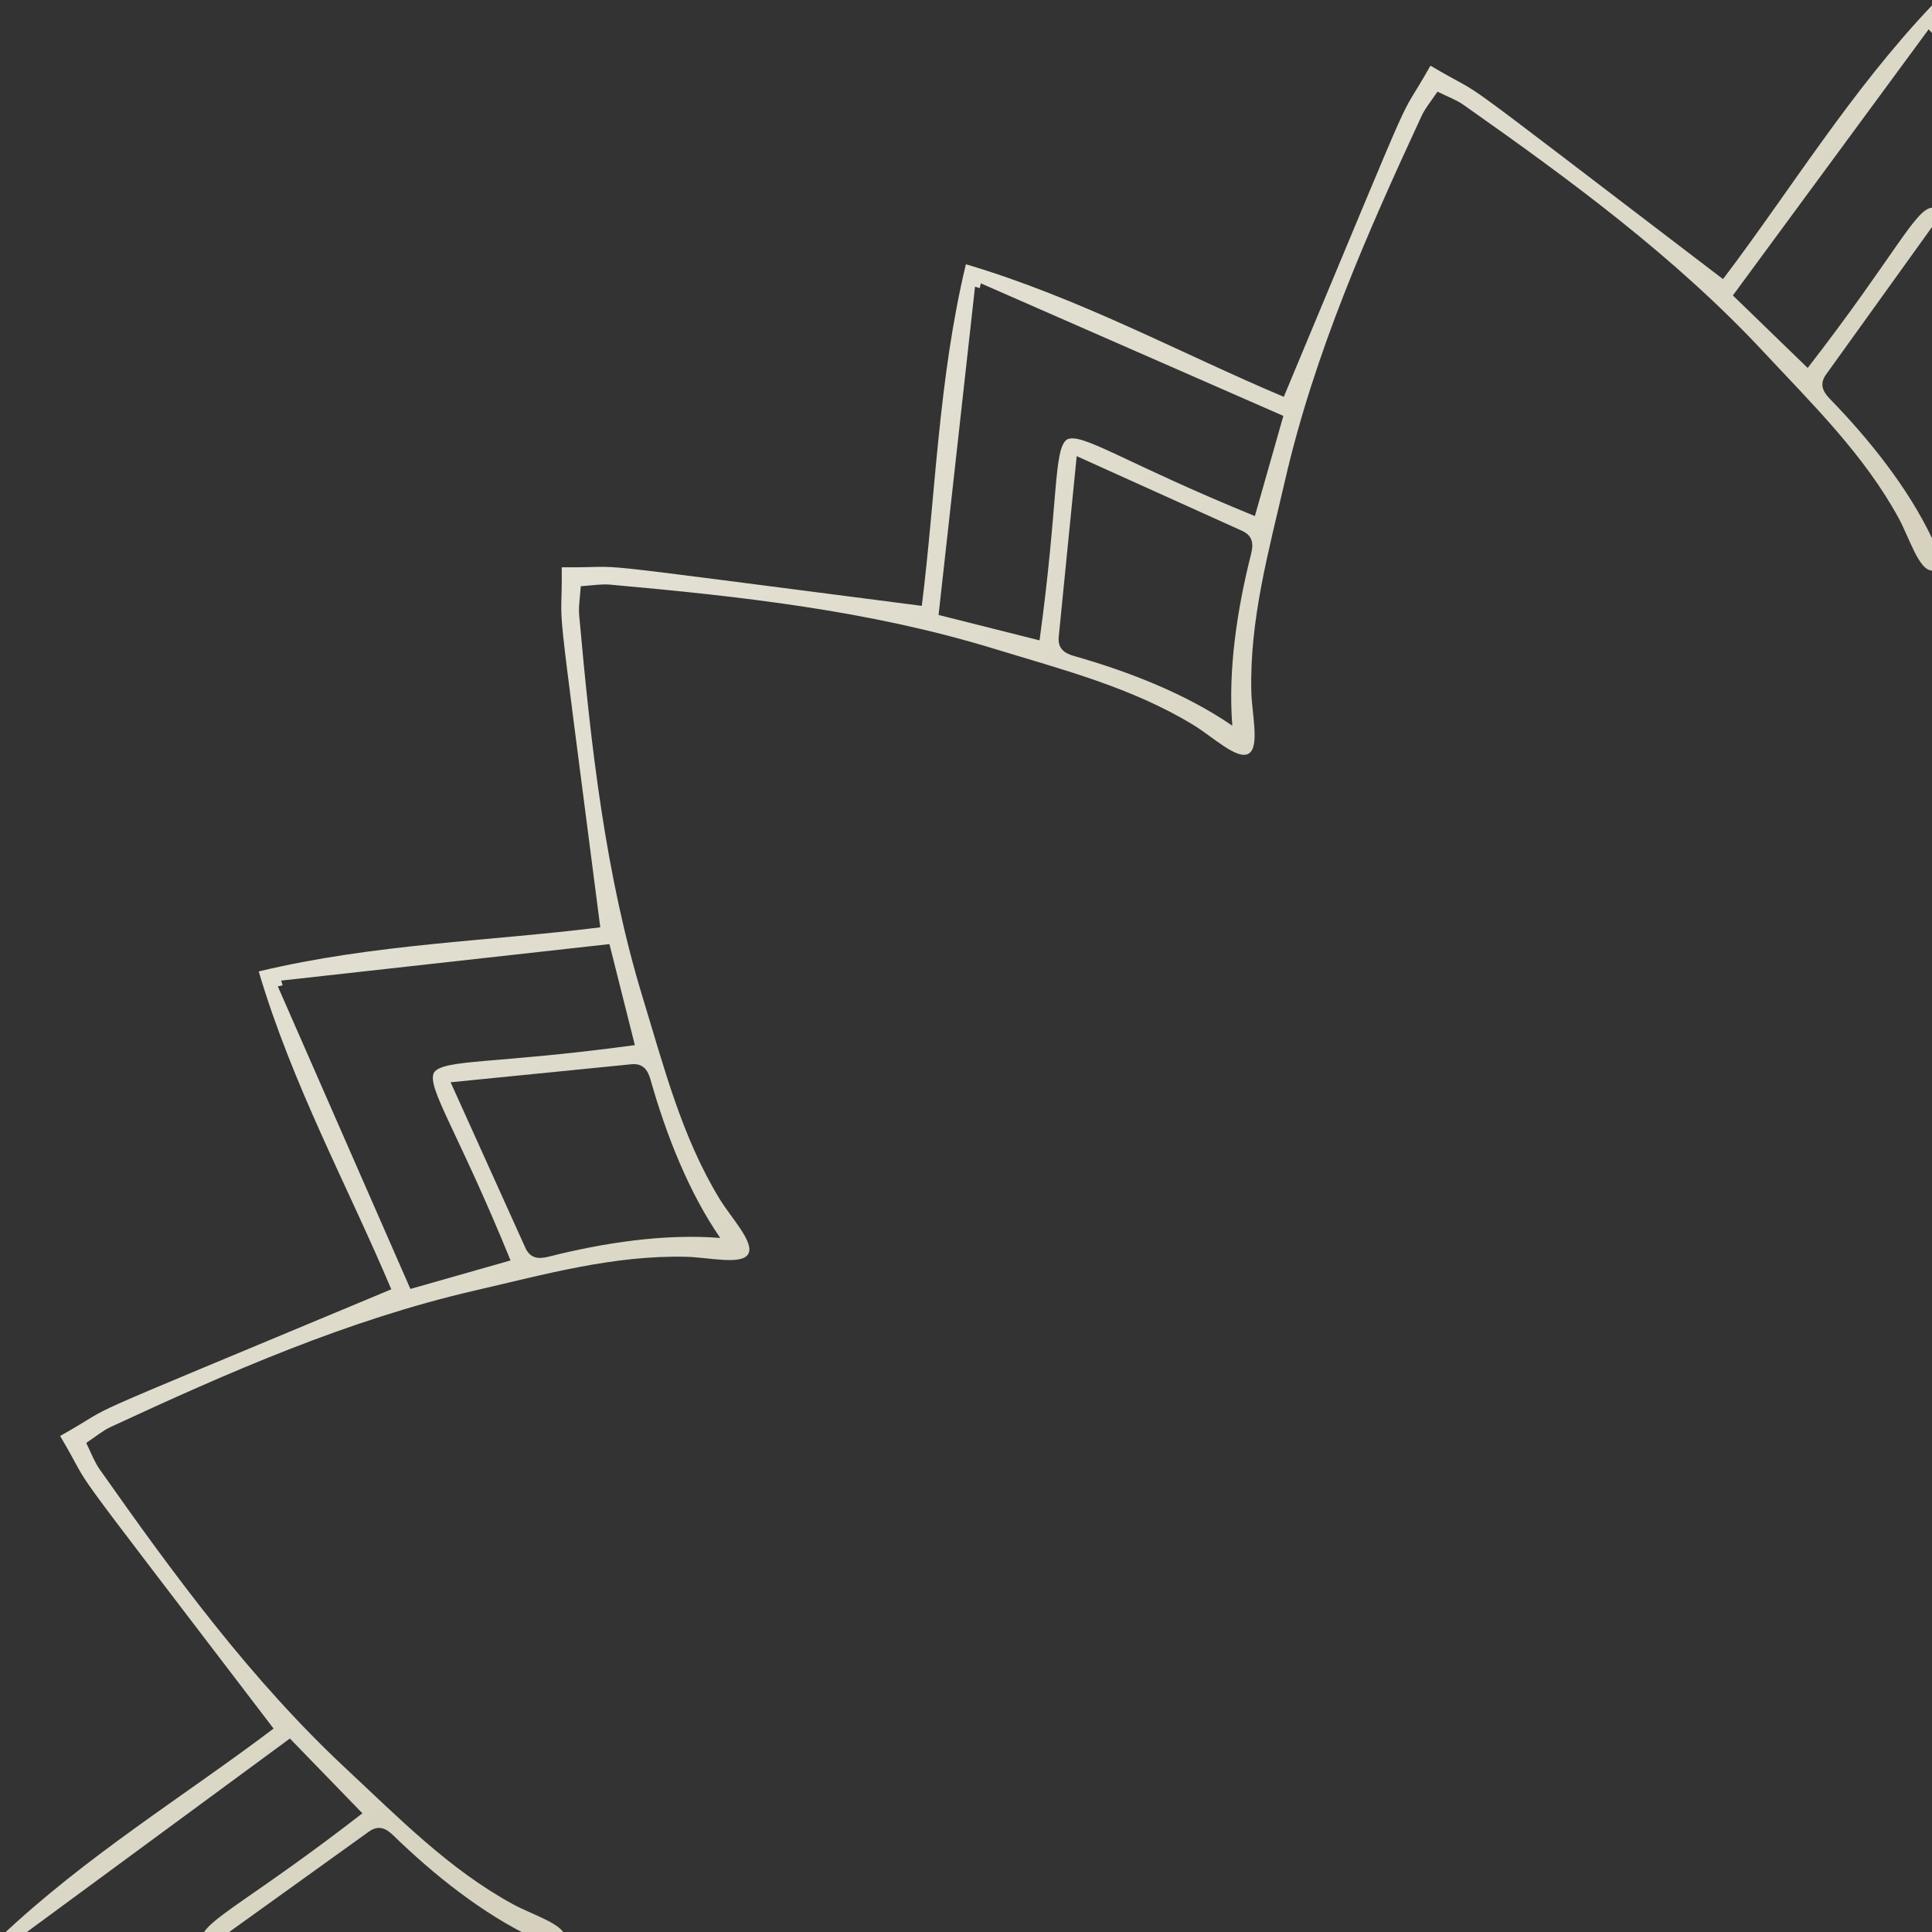 <svg width="60" height="60" viewBox="0 0 60 60" fill="none" xmlns="http://www.w3.org/2000/svg">
<rect x="0" y="0" width="60" height="60" fill="#333333" stroke="none"/>
<path d="M119.995 60.174L120 60.168C117.326 57.633 114.265 55.775 111.504 53.683C118.633 44.335 116.889 46.699 118.129 44.603L118.123 44.6L118.126 44.593C116.005 43.398 118.697 44.574 107.848 40.042C109.194 36.85 110.915 33.709 111.963 30.178L111.956 30.175L111.958 30.168C108.375 29.309 104.795 29.23 101.358 28.8C102.858 17.139 102.529 20.058 102.555 17.624H102.549V17.617C100.114 17.642 103.033 17.314 91.374 18.815C90.943 15.377 90.863 11.798 90.006 8.214L89.998 8.216L89.996 8.209C86.464 9.257 83.324 10.979 80.132 12.324C75.602 1.476 76.776 4.168 75.581 2.046L75.574 2.049L75.571 2.043C73.475 3.282 75.839 1.538 66.491 8.668C64.4 5.907 62.541 2.846 60.006 0.172L60.001 0.177L59.995 0.172C57.46 2.846 55.602 5.907 53.51 8.668C44.162 1.539 46.526 3.283 44.43 2.043L44.427 2.049L44.42 2.046C43.225 4.167 44.401 1.474 39.869 12.324C36.677 10.979 33.536 9.257 30.005 8.209L30.003 8.216L29.995 8.214C29.137 11.797 29.058 15.377 28.627 18.815C16.967 17.315 19.886 17.643 17.452 17.617V17.623H17.445C17.47 20.058 17.141 17.139 18.642 28.799C15.205 29.23 11.626 29.309 8.042 30.167L8.044 30.174L8.037 30.177C9.085 33.709 10.806 36.849 12.152 40.041C1.304 44.571 3.996 43.396 1.874 44.592L1.877 44.599L1.871 44.602C3.11 46.697 1.366 44.334 8.496 53.682C5.735 55.773 2.674 57.632 0 60.167L0.005 60.173L0 60.178C2.674 62.713 5.735 64.571 8.496 66.663C1.367 76.012 3.111 73.648 1.871 75.743L1.877 75.747L1.874 75.753C3.995 76.949 1.303 75.773 12.152 80.304C10.806 83.496 9.085 86.637 8.037 90.168L8.044 90.171L8.042 90.178C11.625 91.037 15.205 91.115 18.642 91.546C17.142 103.207 17.471 100.288 17.445 102.722H17.451V102.729C19.886 102.704 16.967 103.033 28.626 101.532C29.057 104.969 29.137 108.548 29.994 112.132L30.002 112.13L30.004 112.138C33.536 111.089 36.676 109.368 39.868 108.023C44.398 118.871 43.224 116.178 44.419 118.3L44.426 118.297L44.429 118.303C46.525 117.064 44.161 118.808 53.509 111.678C55.6 114.439 57.459 117.5 59.994 120.174L59.999 120.169L60.005 120.174C62.54 117.5 64.398 114.439 66.49 111.678C75.838 118.807 73.474 117.063 75.57 118.303L75.573 118.297L75.58 118.3C76.775 116.179 75.599 118.872 80.131 108.023C83.323 109.368 86.464 111.089 89.995 112.138L89.997 112.13L90.005 112.132C90.863 108.549 90.943 104.969 91.373 101.532C103.033 103.032 100.114 102.703 102.548 102.729V102.723H102.555C102.53 100.288 102.859 103.207 101.358 91.547C104.795 91.117 108.374 91.037 111.958 90.179L111.956 90.172L111.963 90.17C110.915 86.637 109.194 83.498 107.848 80.305C118.696 75.775 116.004 76.95 118.126 75.754L118.123 75.748L118.129 75.744C116.89 73.649 118.634 76.013 111.504 66.665C114.265 64.573 117.326 62.714 120 60.179L119.995 60.174ZM111.27 30.453C111.254 30.502 111.239 30.551 111.223 30.6C111.273 30.611 111.323 30.622 111.373 30.633C109.982 33.807 108.636 36.878 107.256 40.029C106.12 39.706 105.153 39.43 104.145 39.144C105.8 35.09 106.75 33.781 106.525 33.312C106.232 32.882 104.624 33.051 100.285 32.457C100.541 31.44 100.786 30.466 101.074 29.32C104.493 29.7 107.826 30.07 111.27 30.453ZM106.006 33.612C105.193 35.411 104.439 37.079 103.687 38.747C103.542 39.069 103.298 39.11 102.979 39.029C101.255 38.594 99.36 38.307 97.633 38.445C98.616 37.019 99.316 35.234 99.8 33.523C99.889 33.207 100.047 33.016 100.399 33.051C102.221 33.232 104.042 33.414 106.006 33.61V33.612ZM89.54 8.8C89.551 8.85 89.562 8.9 89.573 8.951C89.622 8.935 89.671 8.919 89.72 8.904C90.103 12.348 90.473 15.68 90.852 19.099C89.707 19.387 88.732 19.633 87.716 19.888C87.123 15.55 87.29 13.941 86.861 13.648C86.392 13.422 85.084 14.373 81.029 16.028C80.742 15.02 80.467 14.054 80.144 12.917C83.294 11.536 86.367 10.191 89.54 8.8ZM81.142 17.196C81.061 16.876 81.103 16.633 81.425 16.488C83.093 15.734 84.762 14.98 86.56 14.168C86.755 16.133 86.937 17.954 87.118 19.776C87.153 20.127 86.963 20.285 86.646 20.375C84.935 20.859 83.15 21.558 81.725 22.541C81.863 20.814 81.576 18.921 81.14 17.196H81.142ZM59.897 0.912C59.932 0.95 59.967 0.988 60.001 1.025C60.035 0.987 60.069 0.949 60.104 0.912C62.157 3.703 64.145 6.404 66.183 9.175C65.335 9.998 64.613 10.697 63.86 11.427C61.176 7.967 60.519 6.489 59.999 6.45C59.48 6.489 58.822 7.967 56.139 11.427C55.386 10.697 54.665 9.998 53.816 9.175C55.854 6.404 57.842 3.703 59.895 0.912H59.897ZM63.179 12.38C61.94 13.656 60.745 15.153 60.001 16.717C59.257 15.152 58.061 13.655 56.822 12.38C56.593 12.144 56.506 11.912 56.713 11.626C57.781 10.139 58.849 8.652 60.001 7.049C61.151 8.652 62.221 10.139 63.288 11.626C63.495 11.912 63.408 12.144 63.179 12.38ZM30.28 8.903C30.329 8.918 30.378 8.933 30.427 8.949C30.438 8.899 30.449 8.849 30.46 8.799C33.635 10.19 36.706 11.536 39.856 12.916C39.533 14.052 39.257 15.019 38.971 16.027C34.917 14.372 33.608 13.422 33.139 13.647C32.709 13.94 32.879 15.548 32.284 19.887C31.267 19.632 30.293 19.386 29.148 19.098C29.527 15.679 29.897 12.347 30.28 8.903ZM38.273 22.539C36.847 21.556 35.063 20.857 33.352 20.372C33.036 20.283 32.845 20.125 32.88 19.774C33.061 17.952 33.243 16.13 33.438 14.166C35.237 14.978 36.905 15.732 38.573 16.485C38.895 16.631 38.936 16.874 38.856 17.194C38.42 18.917 38.133 20.812 38.271 22.539H38.273ZM8.628 30.633C8.678 30.622 8.728 30.611 8.778 30.6C8.763 30.551 8.747 30.502 8.732 30.453C12.175 30.07 15.508 29.7 18.927 29.32C19.215 30.466 19.461 31.441 19.716 32.457C15.377 33.05 13.769 32.882 13.476 33.312C13.25 33.781 14.201 35.089 15.856 39.144C14.848 39.431 13.882 39.706 12.745 40.029C11.364 36.878 10.019 33.806 8.628 30.633ZM13.995 33.611C15.959 33.416 17.781 33.233 19.602 33.052C19.954 33.017 20.112 33.207 20.201 33.525C20.686 35.235 21.385 37.02 22.368 38.446C20.641 38.307 18.747 38.594 17.022 39.031C16.703 39.111 16.459 39.07 16.314 38.748C15.561 37.08 14.807 35.411 13.995 33.613V33.611ZM0.74 60.277C0.778 60.242 0.816 60.208 0.853 60.174C0.815 60.139 0.777 60.105 0.74 60.07C3.531 58.017 6.232 56.029 9.003 53.991C9.826 54.839 10.525 55.561 11.255 56.314C7.794 58.998 6.317 59.656 6.278 60.175C6.317 60.694 7.794 61.352 11.255 64.035C10.525 64.788 9.826 65.509 9.003 66.357C6.232 64.319 3.531 62.331 0.74 60.278V60.277ZM6.877 60.173C8.48 59.022 9.966 57.953 11.453 56.885C11.74 56.678 11.972 56.764 12.208 56.994C13.483 58.233 14.981 59.428 16.545 60.173C14.98 60.917 13.482 62.112 12.208 63.352C11.972 63.581 11.74 63.667 11.453 63.461C9.966 62.393 8.48 61.325 6.877 60.173ZM8.73 89.892C8.746 89.843 8.761 89.794 8.777 89.745C8.727 89.734 8.677 89.723 8.627 89.713C10.018 86.538 11.364 83.467 12.744 80.316C13.88 80.639 14.847 80.915 15.855 81.201C14.2 85.255 13.25 86.564 13.475 87.033C13.768 87.463 15.376 87.294 19.715 87.888C19.459 88.905 19.214 89.879 18.926 91.025C15.507 90.645 12.174 90.275 8.73 89.892ZM13.994 86.733C14.807 84.934 15.561 83.266 16.313 81.598C16.458 81.276 16.702 81.235 17.021 81.316C18.745 81.751 20.64 82.038 22.367 81.9C21.384 83.326 20.684 85.111 20.2 86.822C20.111 87.138 19.953 87.329 19.601 87.294C17.779 87.113 15.958 86.931 13.994 86.735V86.733ZM30.46 111.545C30.449 111.495 30.438 111.445 30.427 111.395C30.378 111.41 30.329 111.426 30.28 111.442C29.897 107.997 29.527 104.665 29.148 101.246C30.293 100.958 31.268 100.712 32.284 100.457C32.877 104.796 32.709 106.404 33.139 106.697C33.608 106.923 34.916 105.972 38.971 104.317C39.258 105.325 39.533 106.291 39.856 107.428C36.706 108.809 33.633 110.154 30.46 111.545ZM38.858 103.149C38.939 103.469 38.897 103.712 38.575 103.857C36.907 104.611 35.238 105.365 33.44 106.177C33.245 104.212 33.063 102.391 32.882 100.569C32.847 100.218 33.037 100.06 33.354 99.971C35.065 99.486 36.849 98.787 38.275 97.804C38.137 99.531 38.424 101.425 38.86 103.149H38.858ZM60.105 119.432C60.07 119.394 60.035 119.356 60.002 119.319C59.967 119.357 59.933 119.395 59.898 119.432C57.845 116.641 55.857 113.94 53.819 111.169C54.667 110.346 55.389 109.647 56.142 108.917C58.826 112.378 59.483 113.855 60.003 113.894C60.522 113.855 61.18 112.378 63.863 108.917C64.616 109.647 65.337 110.346 66.186 111.169C64.148 113.94 62.16 116.641 60.108 119.432H60.105ZM56.823 107.964C58.062 106.688 59.258 105.191 60.002 103.627C60.746 105.192 61.941 106.689 63.181 107.964C63.41 108.2 63.496 108.432 63.29 108.719C62.222 110.205 61.154 111.692 60.002 113.295C58.851 111.692 57.782 110.205 56.714 108.719C56.508 108.432 56.594 108.2 56.823 107.964ZM89.722 111.442C89.673 111.426 89.624 111.411 89.575 111.395C89.564 111.445 89.553 111.495 89.542 111.545C86.368 110.154 83.297 108.808 80.146 107.428C80.469 106.292 80.745 105.325 81.031 104.317C85.085 105.972 86.394 106.922 86.863 106.697C87.293 106.404 87.124 104.796 87.718 100.457C88.735 100.712 89.709 100.958 90.855 101.246C90.475 104.665 90.105 107.997 89.722 111.442ZM81.729 97.805C83.155 98.788 84.94 99.487 86.65 99.972C86.966 100.061 87.157 100.219 87.123 100.57C86.941 102.392 86.759 104.214 86.564 106.178C84.765 105.366 83.097 104.612 81.429 103.859C81.107 103.713 81.066 103.469 81.147 103.15C81.582 101.427 81.869 99.532 81.731 97.805H81.729ZM111.374 89.713C111.324 89.723 111.274 89.734 111.224 89.745C111.239 89.794 111.255 89.843 111.271 89.892C107.827 90.275 104.494 90.645 101.075 91.025C100.787 89.879 100.542 88.904 100.286 87.888C104.625 87.295 106.233 87.463 106.526 87.033C106.752 86.564 105.801 85.256 104.146 81.201C105.154 80.914 106.12 80.639 107.257 80.316C108.638 83.467 109.983 86.539 111.374 89.713ZM106.007 86.734C104.043 86.93 102.222 87.112 100.4 87.293C100.049 87.328 99.89 87.138 99.801 86.82C99.317 85.11 98.617 83.325 97.634 81.899C99.361 82.038 101.255 81.751 102.98 81.315C103.299 81.234 103.543 81.275 103.688 81.597C104.442 83.265 105.195 84.934 106.007 86.732V86.734ZM116.918 74.725C117.069 74.94 117.163 75.196 117.327 75.534C117.015 75.744 116.807 75.919 116.569 76.029C112.905 77.728 109.206 79.356 105.255 80.267C103.098 80.765 100.94 81.371 98.687 81.315C97.992 81.297 96.971 81.046 96.768 81.401C96.563 81.754 97.291 82.513 97.654 83.106C98.829 85.028 99.383 87.2 100.031 89.318C101.218 93.194 101.657 97.213 102.019 101.235C102.043 101.497 101.995 101.764 101.969 102.139C101.593 102.165 101.326 102.212 101.064 102.189C97.041 101.828 93.023 101.389 89.147 100.203C87.03 99.555 84.858 99.001 82.936 97.826C82.342 97.463 81.584 96.735 81.231 96.94C80.876 97.144 81.127 98.164 81.144 98.859C81.201 101.11 80.594 103.269 80.097 105.427C79.186 109.377 77.558 113.077 75.859 116.741C75.749 116.979 75.574 117.187 75.364 117.499C75.025 117.335 74.77 117.242 74.555 117.09C71.252 114.766 67.993 112.376 65.228 109.41C63.718 107.79 62.114 106.225 61.037 104.246C60.704 103.635 60.412 102.626 60.003 102.627C59.594 102.627 59.301 103.635 58.969 104.246C57.891 106.225 56.287 107.79 54.777 109.41C52.014 112.375 48.753 114.766 45.45 117.09C45.235 117.241 44.98 117.335 44.642 117.499C44.431 117.187 44.257 116.979 44.147 116.741C42.448 113.077 40.819 109.377 39.908 105.427C39.411 103.269 38.804 101.112 38.861 98.859C38.879 98.164 39.13 97.143 38.775 96.94C38.422 96.735 37.663 97.462 37.07 97.826C35.148 99.001 32.976 99.555 30.858 100.203C26.982 101.39 22.963 101.828 18.941 102.189C18.68 102.213 18.412 102.166 18.037 102.139C18.011 101.764 17.964 101.497 17.987 101.235C18.348 97.212 18.788 93.194 19.974 89.318C20.622 87.2 21.177 85.028 22.351 83.106C22.714 82.513 23.442 81.754 23.237 81.401C23.033 81.046 22.013 81.297 21.318 81.315C19.067 81.371 16.908 80.765 14.75 80.267C10.8 79.356 7.101 77.728 3.436 76.029C3.199 75.919 2.99 75.744 2.678 75.534C2.843 75.196 2.936 74.94 3.087 74.725C5.412 71.422 7.801 68.162 10.767 65.398C12.387 63.888 13.953 62.283 15.931 61.207C16.542 60.874 17.552 60.582 17.55 60.173C17.55 59.764 16.542 59.471 15.931 59.138C13.953 58.06 12.387 56.457 10.767 54.947C7.802 52.184 5.412 48.923 3.087 45.62C2.937 45.405 2.843 45.15 2.678 44.811C2.99 44.601 3.199 44.426 3.436 44.316C7.101 42.617 10.8 40.989 14.75 40.078C16.908 39.58 19.066 38.974 21.318 39.031C22.013 39.048 23.034 39.299 23.237 38.944C23.442 38.591 22.715 37.833 22.351 37.239C21.177 35.317 20.622 33.145 19.974 31.027C18.788 27.151 18.349 23.133 17.987 19.11C17.963 18.848 18.011 18.581 18.037 18.206C18.412 18.18 18.68 18.133 18.941 18.156C22.965 18.517 26.982 18.956 30.858 20.143C32.976 20.791 35.148 21.346 37.07 22.52C37.663 22.883 38.422 23.611 38.775 23.406C39.13 23.202 38.879 22.182 38.861 21.487C38.804 19.236 39.411 17.077 39.908 14.919C40.819 10.969 42.448 7.269 44.147 3.605C44.257 3.367 44.431 3.159 44.642 2.847C44.98 3.012 45.235 3.104 45.45 3.256C48.753 5.581 52.013 7.97 54.777 10.936C56.287 12.556 57.892 14.121 58.969 16.1C59.301 16.711 59.594 17.72 60.003 17.719C60.412 17.719 60.704 16.711 61.037 16.1C62.115 14.121 63.718 12.556 65.228 10.936C67.991 7.971 71.252 5.581 74.555 3.256C74.77 3.105 75.025 3.012 75.364 2.847C75.574 3.159 75.749 3.367 75.859 3.605C77.558 7.269 79.186 10.969 80.097 14.919C80.594 17.077 81.201 19.235 81.144 21.487C81.127 22.182 80.876 23.203 81.231 23.406C81.584 23.611 82.342 22.884 82.936 22.52C84.858 21.346 87.03 20.791 89.147 20.143C93.023 18.956 97.042 18.518 101.064 18.156C101.326 18.132 101.593 18.18 101.969 18.206C101.995 18.581 102.042 18.848 102.019 19.11C101.658 23.134 101.218 27.151 100.031 31.027C99.383 33.145 98.829 35.317 97.654 37.239C97.292 37.833 96.563 38.591 96.768 38.944C96.972 39.299 97.992 39.048 98.687 39.031C100.939 38.974 103.098 39.58 105.255 40.078C109.206 40.989 112.905 42.617 116.569 44.316C116.807 44.426 117.015 44.601 117.327 44.811C117.163 45.15 117.07 45.405 116.918 45.62C114.594 48.923 112.204 52.183 109.239 54.947C107.619 56.457 106.054 58.062 104.075 59.138C103.464 59.471 102.455 59.764 102.456 60.173C102.456 60.582 103.464 60.874 104.075 61.207C106.054 62.285 107.619 63.888 109.239 65.398C112.204 68.161 114.595 71.422 116.918 74.725ZM113.124 60.174C111.522 61.325 110.035 62.394 108.548 63.462C108.261 63.668 108.03 63.582 107.793 63.353C106.518 62.113 105.02 60.918 103.457 60.174C105.021 59.43 106.519 58.234 107.793 56.995C108.03 56.766 108.261 56.679 108.548 56.886C110.035 57.954 111.522 59.022 113.124 60.174ZM119.261 60.278C116.47 62.331 113.769 64.319 110.998 66.357C110.175 65.509 109.476 64.787 108.746 64.035C112.207 61.352 113.684 60.694 113.723 60.175C113.684 59.656 112.207 58.998 108.746 56.314C109.476 55.561 110.175 54.84 110.998 53.991C113.769 56.029 116.47 58.017 119.261 60.07C119.223 60.105 119.185 60.14 119.148 60.174C119.186 60.209 119.224 60.242 119.261 60.277V60.278Z" fill="url(#paint0_linear_2820_57113)"/>
<defs>
<linearGradient id="paint0_linear_2820_57113" x1="50.5" y1="62.5" x2="-29.5" y2="-20" gradientUnits="userSpaceOnUse">
<stop stop-color="#CEC9AF" stop-opacity="0.97"/>
<stop offset="0.766" stop-color="#F3F2ED"/>
</linearGradient>
</defs>
</svg>